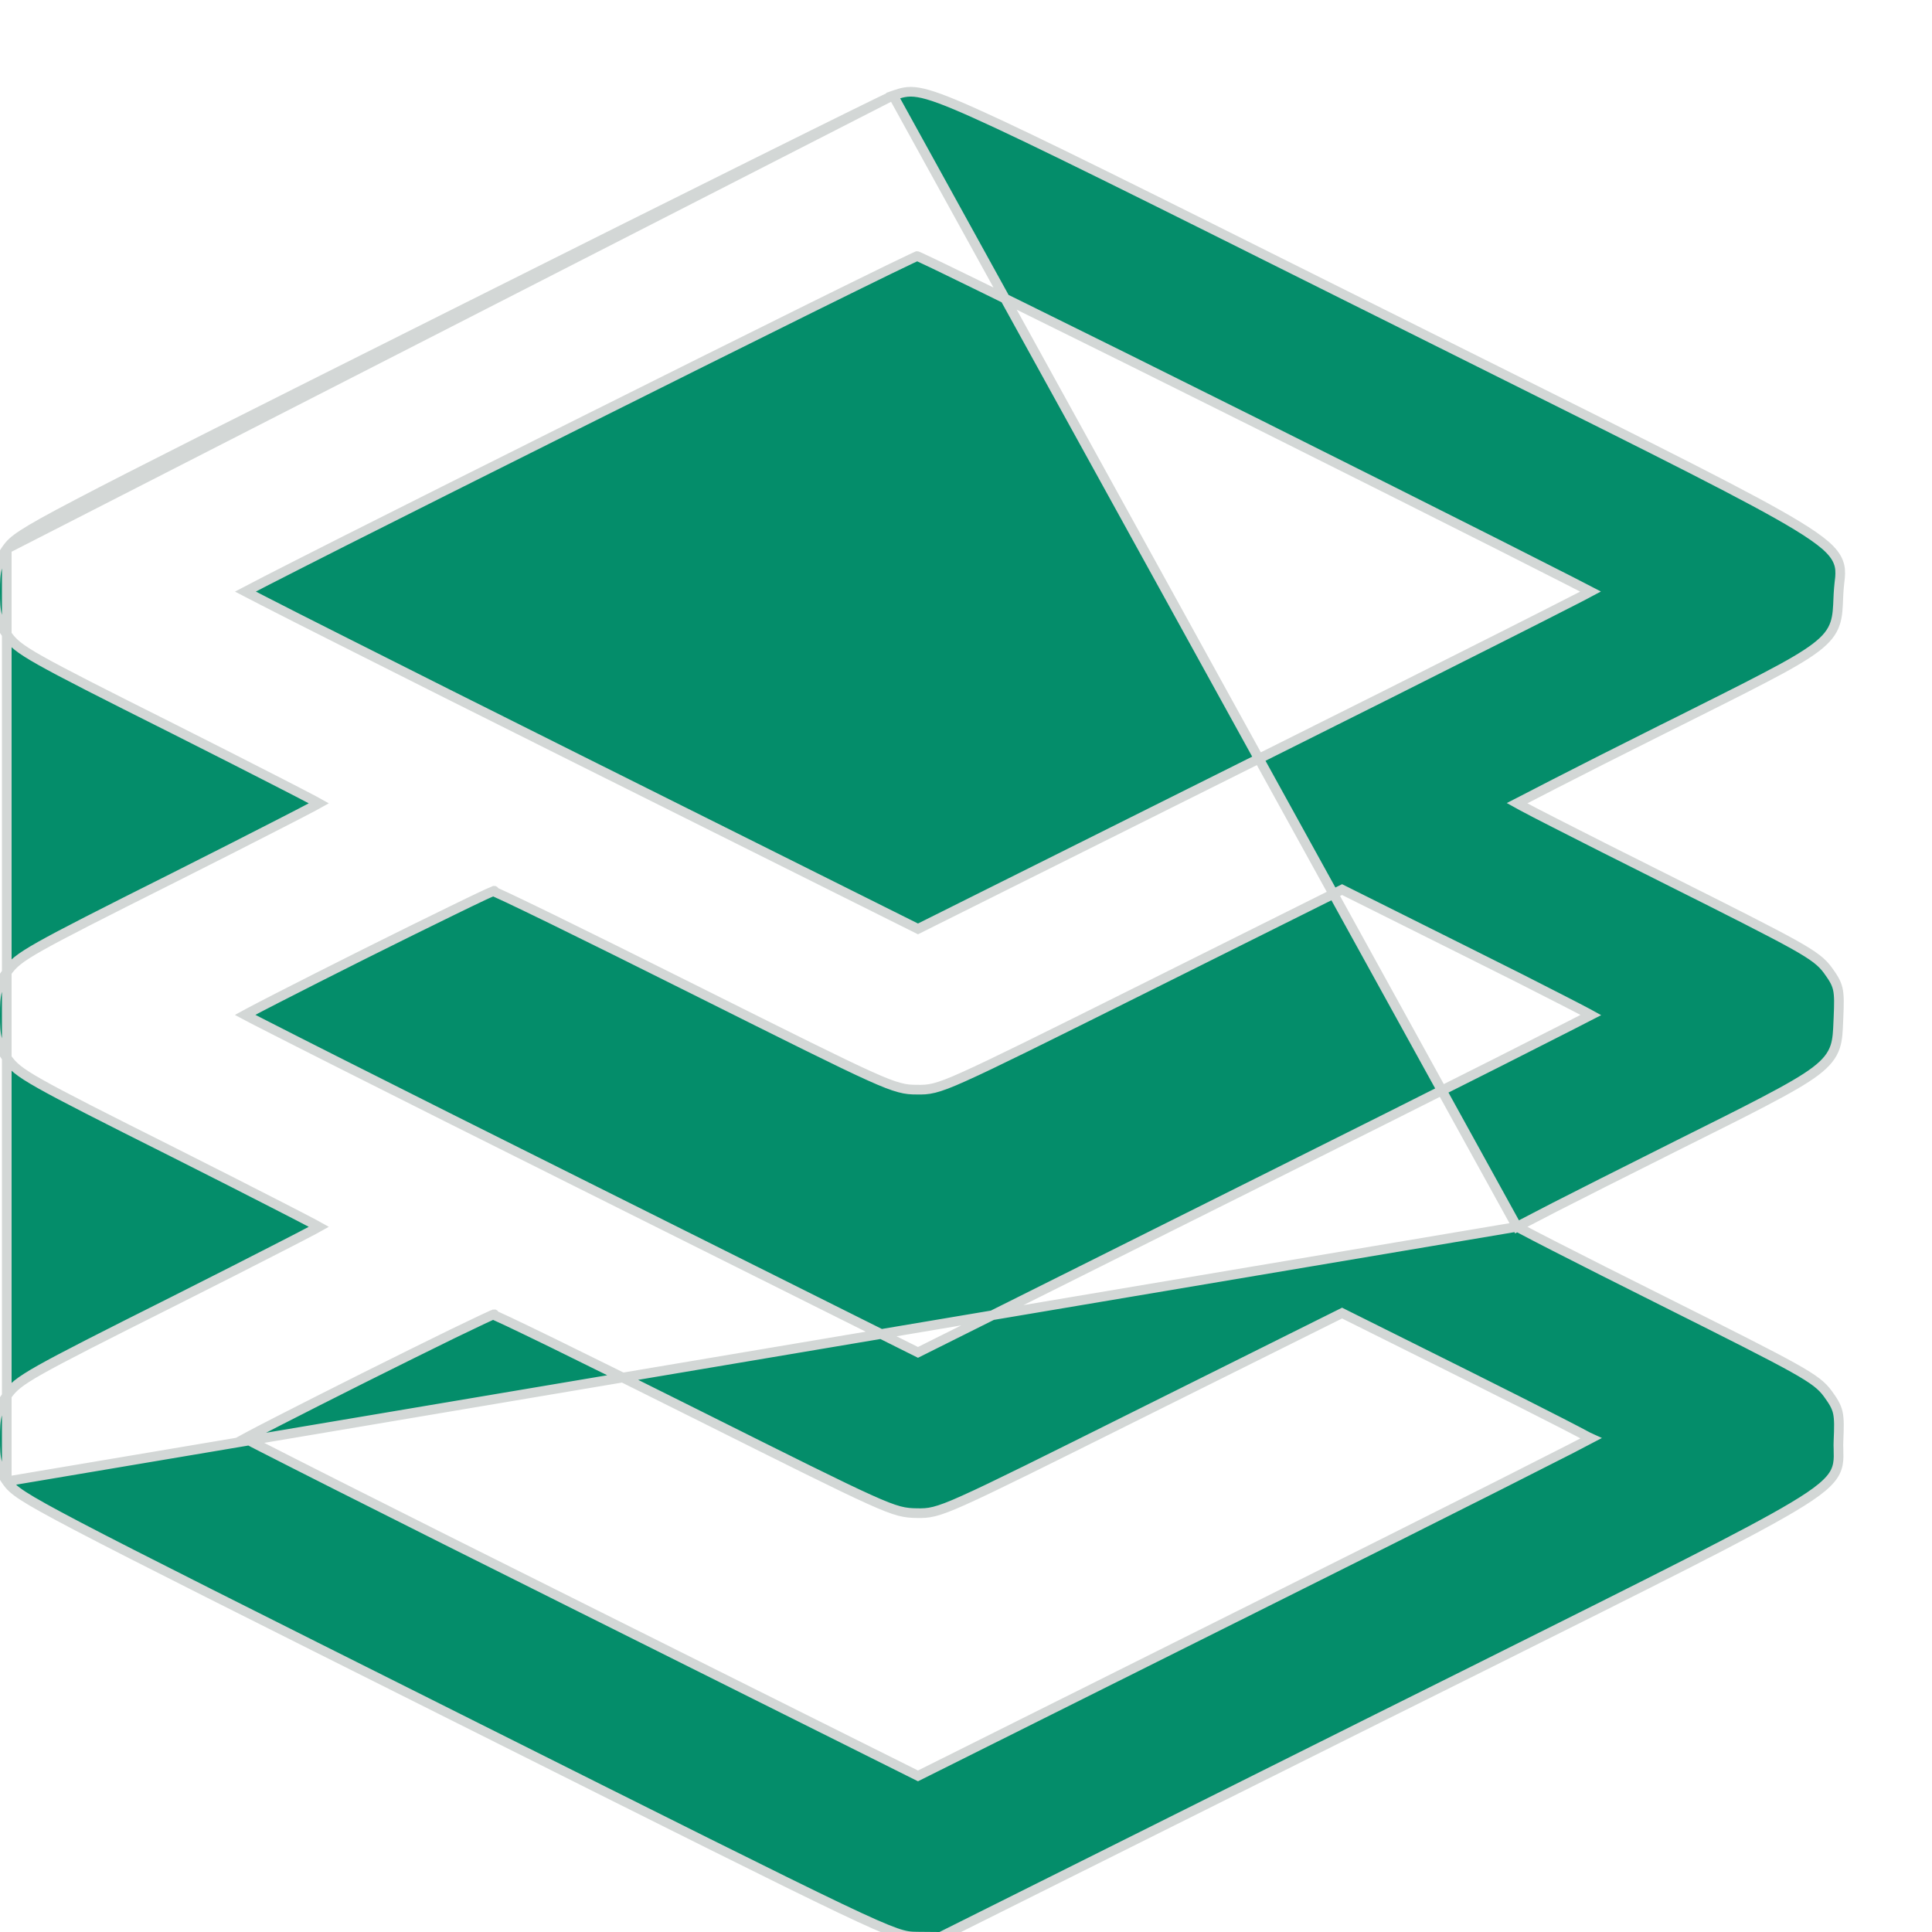<svg width="20" height="20" viewBox="0 0 20 20" fill="none" xmlns="http://www.w3.org/2000/svg">
<path d="M0.07 5.681L0.07 5.681C0.102 5.636 0.137 5.597 0.239 5.531C0.338 5.466 0.505 5.373 0.801 5.218C1.393 4.907 2.51 4.346 4.664 3.267C5.892 2.651 7.02 2.088 7.849 1.676C8.264 1.47 8.604 1.301 8.844 1.183C8.964 1.124 9.059 1.078 9.126 1.045C9.16 1.029 9.186 1.016 9.206 1.007L0.07 5.681ZM0.07 5.681C0.021 5.752 -0.011 5.807 -0.029 5.874C-0.047 5.939 -0.05 6.014 -0.05 6.124C-0.05 6.235 -0.047 6.309 -0.029 6.375C-0.011 6.442 0.021 6.496 0.07 6.567C0.129 6.652 0.189 6.709 0.418 6.838C0.645 6.966 1.045 7.169 1.791 7.543C2.228 7.763 2.625 7.965 2.913 8.113C3.057 8.187 3.174 8.247 3.254 8.29C3.272 8.3 3.289 8.308 3.303 8.316C3.289 8.324 3.272 8.333 3.254 8.342C3.174 8.385 3.057 8.445 2.913 8.519C2.625 8.667 2.228 8.869 1.791 9.089C1.045 9.463 0.645 9.666 0.418 9.794C0.189 9.923 0.129 9.98 0.07 10.065C0.021 10.136 -0.011 10.19 -0.029 10.257C-0.047 10.323 -0.05 10.398 -0.05 10.508C-0.05 10.618 -0.047 10.693 -0.029 10.759C-0.011 10.826 0.021 10.88 0.07 10.951C0.129 11.036 0.189 11.093 0.418 11.222C0.645 11.35 1.045 11.553 1.791 11.927C2.228 12.147 2.625 12.349 2.913 12.497C3.057 12.571 3.174 12.631 3.254 12.674C3.272 12.684 3.289 12.692 3.303 12.7C3.289 12.708 3.272 12.716 3.254 12.726C3.174 12.769 3.057 12.829 2.913 12.903C2.625 13.051 2.228 13.253 1.791 13.473C1.045 13.847 0.645 14.05 0.418 14.178C0.189 14.307 0.129 14.364 0.07 14.449C0.021 14.52 -0.011 14.574 -0.029 14.641C-0.047 14.707 -0.05 14.781 -0.05 14.892C-0.05 15.002 -0.047 15.077 -0.029 15.142C-0.011 15.21 0.021 15.264 0.07 15.335L0.07 15.335M0.07 5.681L0.07 15.335M0.07 15.335C0.102 15.38 0.137 15.419 0.24 15.486C0.34 15.551 0.509 15.645 0.808 15.802C1.407 16.116 2.538 16.683 4.72 17.776C6.969 18.903 8.1 19.469 8.697 19.754C8.995 19.896 9.162 19.969 9.27 20.007C9.381 20.046 9.431 20.047 9.493 20.048L9.725 20.05L9.737 20.05L9.747 20.045L14.264 17.789C14.655 17.594 15.013 17.416 15.342 17.252C17.177 16.336 18.097 15.877 18.557 15.603C18.826 15.443 18.949 15.339 19 15.235C19.026 15.181 19.032 15.13 19.033 15.079C19.033 15.059 19.032 15.038 19.032 15.017C19.032 15.012 19.032 15.006 19.032 15.001C19.031 14.974 19.03 14.946 19.032 14.915C19.038 14.775 19.04 14.691 19.025 14.623C19.009 14.552 18.974 14.501 18.921 14.427L18.921 14.427C18.861 14.346 18.793 14.286 18.562 14.157C18.331 14.028 17.932 13.827 17.207 13.464C16.772 13.247 16.377 13.047 16.091 12.901C15.947 12.827 15.832 12.768 15.752 12.725C15.734 12.716 15.718 12.707 15.704 12.7M0.07 15.335L15.704 12.7M15.704 12.7C15.718 12.692 15.734 12.684 15.751 12.675C15.831 12.633 15.947 12.573 16.09 12.499C16.376 12.353 16.77 12.154 17.204 11.937C17.263 11.907 17.32 11.879 17.375 11.851C17.75 11.664 18.039 11.52 18.26 11.404C18.514 11.271 18.683 11.174 18.795 11.089C18.908 11.003 18.968 10.926 18.998 10.835C19.023 10.759 19.026 10.675 19.03 10.576C19.031 10.562 19.031 10.547 19.032 10.532C19.038 10.391 19.04 10.307 19.025 10.239C19.009 10.168 18.974 10.117 18.921 10.043L18.921 10.043C18.861 9.962 18.793 9.902 18.562 9.773C18.331 9.645 17.932 9.443 17.207 9.08C16.772 8.863 16.377 8.663 16.091 8.517C15.947 8.444 15.832 8.384 15.752 8.341C15.734 8.332 15.718 8.324 15.704 8.316C15.718 8.309 15.734 8.3 15.751 8.291C15.831 8.249 15.947 8.189 16.09 8.116C16.376 7.969 16.77 7.77 17.204 7.553C17.263 7.524 17.32 7.495 17.375 7.468C17.75 7.28 18.039 7.136 18.26 7.02C18.514 6.888 18.683 6.79 18.795 6.705C18.908 6.619 18.968 6.543 18.998 6.451C19.023 6.375 19.026 6.291 19.03 6.192C19.031 6.178 19.031 6.163 19.032 6.148C19.034 6.106 19.038 6.072 19.041 6.039C19.044 6.019 19.046 5.999 19.048 5.977C19.052 5.924 19.052 5.871 19.029 5.815C19.007 5.759 18.965 5.705 18.898 5.646C18.83 5.587 18.734 5.52 18.599 5.438C18.147 5.163 17.233 4.707 15.41 3.798C15.066 3.627 14.691 3.44 14.28 3.234C14.175 3.182 14.072 3.13 13.971 3.08C11.78 1.985 10.682 1.437 10.097 1.175C9.793 1.038 9.622 0.976 9.507 0.957C9.448 0.947 9.402 0.948 9.36 0.956C9.326 0.962 9.295 0.973 9.264 0.983C9.258 0.986 9.252 0.988 9.246 0.99L15.704 12.7ZM2.738 6.226C2.653 6.183 2.586 6.148 2.54 6.124C2.591 6.097 2.665 6.059 2.76 6.01C2.951 5.912 3.225 5.773 3.553 5.607C4.211 5.275 5.087 4.836 5.966 4.397C6.845 3.957 7.725 3.519 8.389 3.19C8.721 3.026 8.999 2.889 9.196 2.793C9.295 2.745 9.372 2.708 9.427 2.682C9.454 2.669 9.475 2.659 9.489 2.653L9.494 2.651C9.495 2.651 9.496 2.651 9.497 2.652C9.51 2.657 9.529 2.666 9.554 2.678C9.604 2.701 9.676 2.735 9.768 2.78C9.951 2.869 10.214 2.997 10.537 3.156C11.183 3.474 12.066 3.912 13.033 4.395C14 4.878 14.878 5.319 15.515 5.64C15.834 5.801 16.092 5.932 16.27 6.023C16.354 6.066 16.42 6.1 16.466 6.124C16.42 6.149 16.353 6.183 16.269 6.226C16.089 6.318 15.83 6.45 15.51 6.611C14.87 6.934 13.986 7.378 13.014 7.863L9.503 9.616L5.992 7.863C5.02 7.378 4.137 6.934 3.497 6.611C3.177 6.45 2.917 6.318 2.738 6.226ZM7.184 10.244C8.19 10.747 8.706 11.005 8.999 11.137C9.145 11.203 9.238 11.239 9.31 11.258C9.383 11.278 9.433 11.28 9.491 11.28C9.55 11.281 9.599 11.281 9.671 11.263C9.742 11.245 9.833 11.211 9.979 11.145C10.272 11.014 10.795 10.754 11.83 10.238L13.893 9.209L15.209 9.866C15.577 10.049 15.912 10.218 16.154 10.343C16.276 10.405 16.373 10.456 16.441 10.492C16.451 10.497 16.46 10.502 16.469 10.507C16.422 10.531 16.355 10.566 16.269 10.61C16.089 10.702 15.83 10.833 15.51 10.995C14.87 11.318 13.986 11.761 13.014 12.246L9.503 14L5.992 12.246C5.02 11.761 4.137 11.318 3.497 10.995C3.177 10.833 2.917 10.702 2.738 10.61C2.651 10.566 2.584 10.531 2.537 10.506C2.548 10.5 2.559 10.494 2.572 10.487C2.643 10.449 2.745 10.396 2.868 10.333C3.113 10.207 3.442 10.041 3.771 9.876C4.101 9.711 4.433 9.547 4.686 9.424C4.812 9.362 4.919 9.311 4.995 9.275C5.033 9.257 5.064 9.243 5.086 9.234C5.093 9.23 5.1 9.227 5.105 9.225C5.113 9.229 5.123 9.233 5.136 9.239C5.166 9.252 5.209 9.272 5.264 9.298C5.374 9.35 5.529 9.425 5.72 9.518C6.1 9.704 6.619 9.961 7.184 10.244ZM5.116 9.221C5.117 9.221 5.116 9.221 5.115 9.221L5.116 9.221ZM7.184 14.628C8.19 15.131 8.706 15.389 8.999 15.521C9.145 15.587 9.238 15.623 9.31 15.642C9.383 15.661 9.433 15.663 9.491 15.664C9.55 15.665 9.599 15.665 9.671 15.647C9.742 15.629 9.833 15.595 9.979 15.529C10.272 15.398 10.795 15.137 11.83 14.621L13.893 13.593L15.209 14.249C15.577 14.433 15.912 14.602 16.154 14.726C16.276 14.789 16.373 14.839 16.441 14.876C16.451 14.881 16.46 14.886 16.469 14.89C16.422 14.915 16.355 14.95 16.269 14.994C16.089 15.085 15.83 15.217 15.51 15.379C14.87 15.702 13.986 16.145 13.014 16.63L9.503 18.384L5.992 16.63C5.02 16.145 4.137 15.702 3.497 15.379C3.177 15.217 2.917 15.086 2.738 14.994C2.651 14.95 2.584 14.915 2.537 14.89C2.548 14.884 2.559 14.878 2.572 14.871C2.643 14.833 2.745 14.78 2.868 14.717C3.113 14.591 3.442 14.425 3.771 14.26C4.101 14.095 4.433 13.931 4.686 13.807C4.812 13.746 4.919 13.695 4.995 13.659C5.033 13.641 5.064 13.627 5.086 13.617C5.093 13.614 5.1 13.611 5.105 13.609C5.113 13.612 5.123 13.617 5.136 13.623C5.166 13.636 5.209 13.656 5.264 13.682C5.374 13.734 5.529 13.809 5.72 13.902C6.1 14.088 6.619 14.345 7.184 14.628ZM5.116 13.605C5.117 13.605 5.116 13.605 5.115 13.605L5.116 13.605Z" fill="#D3D7D6"/>
<path d="M0.07 5.681L0.07 5.681C0.102 5.636 0.137 5.597 0.239 5.531C0.338 5.466 0.505 5.373 0.801 5.218C1.393 4.907 2.51 4.346 4.664 3.267C5.892 2.651 7.02 2.088 7.849 1.676C8.264 1.47 8.604 1.301 8.844 1.183C8.964 1.124 9.059 1.078 9.126 1.045C9.16 1.029 9.186 1.016 9.206 1.007L0.07 5.681ZM0.07 5.681C0.021 5.752 -0.011 5.807 -0.029 5.874C-0.047 5.939 -0.05 6.014 -0.05 6.124C-0.05 6.235 -0.047 6.309 -0.029 6.375C-0.011 6.442 0.021 6.496 0.07 6.567C0.129 6.652 0.189 6.709 0.418 6.838C0.645 6.966 1.045 7.169 1.791 7.543C2.228 7.763 2.625 7.965 2.913 8.113C3.057 8.187 3.174 8.247 3.254 8.29C3.272 8.3 3.289 8.308 3.303 8.316C3.289 8.324 3.272 8.333 3.254 8.342C3.174 8.385 3.057 8.445 2.913 8.519C2.625 8.667 2.228 8.869 1.791 9.089C1.045 9.463 0.645 9.666 0.418 9.794C0.189 9.923 0.129 9.98 0.07 10.065C0.021 10.136 -0.011 10.19 -0.029 10.257C-0.047 10.323 -0.05 10.398 -0.05 10.508C-0.05 10.618 -0.047 10.693 -0.029 10.759C-0.011 10.826 0.021 10.88 0.07 10.951C0.129 11.036 0.189 11.093 0.418 11.222C0.645 11.35 1.045 11.553 1.791 11.927C2.228 12.147 2.625 12.349 2.913 12.497C3.057 12.571 3.174 12.631 3.254 12.674C3.272 12.684 3.289 12.692 3.303 12.7C3.289 12.708 3.272 12.716 3.254 12.726C3.174 12.769 3.057 12.829 2.913 12.903C2.625 13.051 2.228 13.253 1.791 13.473C1.045 13.847 0.645 14.05 0.418 14.178C0.189 14.307 0.129 14.364 0.07 14.449C0.021 14.52 -0.011 14.574 -0.029 14.641C-0.047 14.707 -0.05 14.781 -0.05 14.892C-0.05 15.002 -0.047 15.077 -0.029 15.142C-0.011 15.21 0.021 15.264 0.07 15.335L0.07 15.335M0.07 5.681L0.07 15.335M0.07 15.335C0.102 15.38 0.137 15.419 0.24 15.486C0.34 15.551 0.509 15.645 0.808 15.802C1.407 16.116 2.538 16.683 4.72 17.776C6.969 18.903 8.1 19.469 8.697 19.754C8.995 19.896 9.162 19.969 9.27 20.007C9.381 20.046 9.431 20.047 9.493 20.048L9.725 20.05L9.737 20.05L9.747 20.045L14.264 17.789C14.655 17.594 15.013 17.416 15.342 17.252C17.177 16.336 18.097 15.877 18.557 15.603C18.826 15.443 18.949 15.339 19 15.235C19.026 15.181 19.032 15.13 19.033 15.079C19.033 15.059 19.032 15.038 19.032 15.017C19.032 15.012 19.032 15.006 19.032 15.001C19.031 14.974 19.03 14.946 19.032 14.915C19.038 14.775 19.04 14.691 19.025 14.623C19.009 14.552 18.974 14.501 18.921 14.427L18.921 14.427C18.861 14.346 18.793 14.286 18.562 14.157C18.331 14.028 17.932 13.827 17.207 13.464C16.772 13.247 16.377 13.047 16.091 12.901C15.947 12.827 15.832 12.768 15.752 12.725C15.734 12.716 15.718 12.707 15.704 12.7M0.07 15.335L15.704 12.7M15.704 12.7C15.718 12.692 15.734 12.684 15.751 12.675C15.831 12.633 15.947 12.573 16.09 12.499C16.376 12.353 16.77 12.154 17.204 11.937C17.263 11.907 17.32 11.879 17.375 11.851C17.75 11.664 18.039 11.52 18.26 11.404C18.514 11.271 18.683 11.174 18.795 11.089C18.908 11.003 18.968 10.926 18.998 10.835C19.023 10.759 19.026 10.675 19.03 10.576C19.031 10.562 19.031 10.547 19.032 10.532C19.038 10.391 19.04 10.307 19.025 10.239C19.009 10.168 18.974 10.117 18.921 10.043L18.921 10.043C18.861 9.962 18.793 9.902 18.562 9.773C18.331 9.645 17.932 9.443 17.207 9.08C16.772 8.863 16.377 8.663 16.091 8.517C15.947 8.444 15.832 8.384 15.752 8.341C15.734 8.332 15.718 8.324 15.704 8.316C15.718 8.309 15.734 8.3 15.751 8.291C15.831 8.249 15.947 8.189 16.09 8.116C16.376 7.969 16.77 7.77 17.204 7.553C17.263 7.524 17.32 7.495 17.375 7.468C17.75 7.28 18.039 7.136 18.26 7.02C18.514 6.888 18.683 6.79 18.795 6.705C18.908 6.619 18.968 6.543 18.998 6.451C19.023 6.375 19.026 6.291 19.03 6.192C19.031 6.178 19.031 6.163 19.032 6.148C19.034 6.106 19.038 6.072 19.041 6.039C19.044 6.019 19.046 5.999 19.048 5.977C19.052 5.924 19.052 5.871 19.029 5.815C19.007 5.759 18.965 5.705 18.898 5.646C18.83 5.587 18.734 5.52 18.599 5.438C18.147 5.163 17.233 4.707 15.41 3.798C15.066 3.627 14.691 3.44 14.28 3.234C14.175 3.182 14.072 3.13 13.971 3.08C11.78 1.985 10.682 1.437 10.097 1.175C9.793 1.038 9.622 0.976 9.507 0.957C9.448 0.947 9.402 0.948 9.36 0.956C9.326 0.962 9.295 0.973 9.264 0.983C9.258 0.986 9.252 0.988 9.246 0.99L15.704 12.7ZM2.738 6.226C2.653 6.183 2.586 6.148 2.54 6.124C2.591 6.097 2.665 6.059 2.76 6.01C2.951 5.912 3.225 5.773 3.553 5.607C4.211 5.275 5.087 4.836 5.966 4.397C6.845 3.957 7.725 3.519 8.389 3.19C8.721 3.026 8.999 2.889 9.196 2.793C9.295 2.745 9.372 2.708 9.427 2.682C9.454 2.669 9.475 2.659 9.489 2.653L9.494 2.651C9.495 2.651 9.496 2.651 9.497 2.652C9.51 2.657 9.529 2.666 9.554 2.678C9.604 2.701 9.676 2.735 9.768 2.78C9.951 2.869 10.214 2.997 10.537 3.156C11.183 3.474 12.066 3.912 13.033 4.395C14 4.878 14.878 5.319 15.515 5.64C15.834 5.801 16.092 5.932 16.27 6.023C16.354 6.066 16.42 6.1 16.466 6.124C16.42 6.149 16.353 6.183 16.269 6.226C16.089 6.318 15.83 6.45 15.51 6.611C14.87 6.934 13.986 7.378 13.014 7.863L9.503 9.616L5.992 7.863C5.02 7.378 4.137 6.934 3.497 6.611C3.177 6.45 2.917 6.318 2.738 6.226ZM7.184 10.244C8.19 10.747 8.706 11.005 8.999 11.137C9.145 11.203 9.238 11.239 9.31 11.258C9.383 11.278 9.433 11.28 9.491 11.28C9.55 11.281 9.599 11.281 9.671 11.263C9.742 11.245 9.833 11.211 9.979 11.145C10.272 11.014 10.795 10.754 11.83 10.238L13.893 9.209L15.209 9.866C15.577 10.049 15.912 10.218 16.154 10.343C16.276 10.405 16.373 10.456 16.441 10.492C16.451 10.497 16.46 10.502 16.469 10.507C16.422 10.531 16.355 10.566 16.269 10.61C16.089 10.702 15.83 10.833 15.51 10.995C14.87 11.318 13.986 11.761 13.014 12.246L9.503 14L5.992 12.246C5.02 11.761 4.137 11.318 3.497 10.995C3.177 10.833 2.917 10.702 2.738 10.61C2.651 10.566 2.584 10.531 2.537 10.506C2.548 10.5 2.559 10.494 2.572 10.487C2.643 10.449 2.745 10.396 2.868 10.333C3.113 10.207 3.442 10.041 3.771 9.876C4.101 9.711 4.433 9.547 4.686 9.424C4.812 9.362 4.919 9.311 4.995 9.275C5.033 9.257 5.064 9.243 5.086 9.234C5.093 9.23 5.1 9.227 5.105 9.225C5.113 9.229 5.123 9.233 5.136 9.239C5.166 9.252 5.209 9.272 5.264 9.298C5.374 9.35 5.529 9.425 5.72 9.518C6.1 9.704 6.619 9.961 7.184 10.244ZM5.116 9.221C5.117 9.221 5.116 9.221 5.115 9.221L5.116 9.221ZM7.184 14.628C8.19 15.131 8.706 15.389 8.999 15.521C9.145 15.587 9.238 15.623 9.31 15.642C9.383 15.661 9.433 15.663 9.491 15.664C9.55 15.665 9.599 15.665 9.671 15.647C9.742 15.629 9.833 15.595 9.979 15.529C10.272 15.398 10.795 15.137 11.83 14.621L13.893 13.593L15.209 14.249C15.577 14.433 15.912 14.602 16.154 14.726C16.276 14.789 16.373 14.839 16.441 14.876C16.451 14.881 16.46 14.886 16.469 14.89C16.422 14.915 16.355 14.95 16.269 14.994C16.089 15.085 15.83 15.217 15.51 15.379C14.87 15.702 13.986 16.145 13.014 16.63L9.503 18.384L5.992 16.63C5.02 16.145 4.137 15.702 3.497 15.379C3.177 15.217 2.917 15.086 2.738 14.994C2.651 14.95 2.584 14.915 2.537 14.89C2.548 14.884 2.559 14.878 2.572 14.871C2.643 14.833 2.745 14.78 2.868 14.717C3.113 14.591 3.442 14.425 3.771 14.26C4.101 14.095 4.433 13.931 4.686 13.807C4.812 13.746 4.919 13.695 4.995 13.659C5.033 13.641 5.064 13.627 5.086 13.617C5.093 13.614 5.1 13.611 5.105 13.609C5.113 13.612 5.123 13.617 5.136 13.623C5.166 13.636 5.209 13.656 5.264 13.682C5.374 13.734 5.529 13.809 5.72 13.902C6.1 14.088 6.619 14.345 7.184 14.628ZM5.116 13.605C5.117 13.605 5.116 13.605 5.115 13.605L5.116 13.605Z" fill="#048D6A"/>
<path d="M0.07 5.681L0.07 5.681C0.102 5.636 0.137 5.597 0.239 5.531C0.338 5.466 0.505 5.373 0.801 5.218C1.393 4.907 2.51 4.346 4.664 3.267C5.892 2.651 7.02 2.088 7.849 1.676C8.264 1.47 8.604 1.301 8.844 1.183C8.964 1.124 9.059 1.078 9.126 1.045C9.16 1.029 9.186 1.016 9.206 1.007L0.07 5.681ZM0.07 5.681C0.021 5.752 -0.011 5.807 -0.029 5.874C-0.047 5.939 -0.05 6.014 -0.05 6.124C-0.05 6.235 -0.047 6.309 -0.029 6.375C-0.011 6.442 0.021 6.496 0.07 6.567C0.129 6.652 0.189 6.709 0.418 6.838C0.645 6.966 1.045 7.169 1.791 7.543C2.228 7.763 2.625 7.965 2.913 8.113C3.057 8.187 3.174 8.247 3.254 8.29C3.272 8.3 3.289 8.308 3.303 8.316C3.289 8.324 3.272 8.333 3.254 8.342C3.174 8.385 3.057 8.445 2.913 8.519C2.625 8.667 2.228 8.869 1.791 9.089C1.045 9.463 0.645 9.666 0.418 9.794C0.189 9.923 0.129 9.98 0.07 10.065C0.021 10.136 -0.011 10.19 -0.029 10.257C-0.047 10.323 -0.05 10.398 -0.05 10.508C-0.05 10.618 -0.047 10.693 -0.029 10.759C-0.011 10.826 0.021 10.88 0.07 10.951C0.129 11.036 0.189 11.093 0.418 11.222C0.645 11.35 1.045 11.553 1.791 11.927C2.228 12.147 2.625 12.349 2.913 12.497C3.057 12.571 3.174 12.631 3.254 12.674C3.272 12.684 3.289 12.692 3.303 12.7C3.289 12.708 3.272 12.716 3.254 12.726C3.174 12.769 3.057 12.829 2.913 12.903C2.625 13.051 2.228 13.253 1.791 13.473C1.045 13.847 0.645 14.05 0.418 14.178C0.189 14.307 0.129 14.364 0.07 14.449C0.021 14.52 -0.011 14.574 -0.029 14.641C-0.047 14.707 -0.05 14.781 -0.05 14.892C-0.05 15.002 -0.047 15.077 -0.029 15.142C-0.011 15.21 0.021 15.264 0.07 15.335L0.07 15.335M0.07 5.681L0.07 15.335M0.07 15.335C0.102 15.38 0.137 15.419 0.24 15.486C0.34 15.551 0.509 15.645 0.808 15.802C1.407 16.116 2.538 16.683 4.72 17.776C6.969 18.903 8.1 19.469 8.697 19.754C8.995 19.896 9.162 19.969 9.27 20.007C9.381 20.046 9.431 20.047 9.493 20.048L9.725 20.05L9.737 20.05L9.747 20.045L14.264 17.789C14.655 17.594 15.013 17.416 15.342 17.252C17.177 16.336 18.097 15.877 18.557 15.603C18.826 15.443 18.949 15.339 19 15.235C19.026 15.181 19.032 15.13 19.033 15.079C19.033 15.059 19.032 15.038 19.032 15.017C19.032 15.012 19.032 15.006 19.032 15.001C19.031 14.974 19.03 14.946 19.032 14.915C19.038 14.775 19.04 14.691 19.025 14.623C19.009 14.552 18.974 14.501 18.921 14.427L18.921 14.427C18.861 14.346 18.793 14.286 18.562 14.157C18.331 14.028 17.932 13.827 17.207 13.464C16.772 13.247 16.377 13.047 16.091 12.901C15.947 12.827 15.832 12.768 15.752 12.725C15.734 12.716 15.718 12.707 15.704 12.7M0.07 15.335L15.704 12.7M15.704 12.7C15.718 12.692 15.734 12.684 15.751 12.675C15.831 12.633 15.947 12.573 16.09 12.499C16.376 12.353 16.77 12.154 17.204 11.937C17.263 11.907 17.32 11.879 17.375 11.851C17.75 11.664 18.039 11.52 18.26 11.404C18.514 11.271 18.683 11.174 18.795 11.089C18.908 11.003 18.968 10.926 18.998 10.835C19.023 10.759 19.026 10.675 19.03 10.576C19.031 10.562 19.031 10.547 19.032 10.532C19.038 10.391 19.04 10.307 19.025 10.239C19.009 10.168 18.974 10.117 18.921 10.043L18.921 10.043C18.861 9.962 18.793 9.902 18.562 9.773C18.331 9.645 17.932 9.443 17.207 9.08C16.772 8.863 16.377 8.663 16.091 8.517C15.947 8.444 15.832 8.384 15.752 8.341C15.734 8.332 15.718 8.324 15.704 8.316C15.718 8.309 15.734 8.3 15.751 8.291C15.831 8.249 15.947 8.189 16.09 8.116C16.376 7.969 16.77 7.77 17.204 7.553C17.263 7.524 17.32 7.495 17.375 7.468C17.75 7.28 18.039 7.136 18.26 7.02C18.514 6.888 18.683 6.79 18.795 6.705C18.908 6.619 18.968 6.543 18.998 6.451C19.023 6.375 19.026 6.291 19.03 6.192C19.031 6.178 19.031 6.163 19.032 6.148C19.034 6.106 19.038 6.072 19.041 6.039C19.044 6.019 19.046 5.999 19.048 5.977C19.052 5.924 19.052 5.871 19.029 5.815C19.007 5.759 18.965 5.705 18.898 5.646C18.83 5.587 18.734 5.52 18.599 5.438C18.147 5.163 17.233 4.707 15.41 3.798C15.066 3.627 14.691 3.44 14.28 3.234C14.175 3.182 14.072 3.13 13.971 3.08C11.78 1.985 10.682 1.437 10.097 1.175C9.793 1.038 9.622 0.976 9.507 0.957C9.448 0.947 9.402 0.948 9.36 0.956C9.326 0.962 9.295 0.973 9.264 0.983C9.258 0.986 9.252 0.988 9.246 0.99L15.704 12.7ZM2.738 6.226C2.653 6.183 2.586 6.148 2.54 6.124C2.591 6.097 2.665 6.059 2.76 6.01C2.951 5.912 3.225 5.773 3.553 5.607C4.211 5.275 5.087 4.836 5.966 4.397C6.845 3.957 7.725 3.519 8.389 3.19C8.721 3.026 8.999 2.889 9.196 2.793C9.295 2.745 9.372 2.708 9.427 2.682C9.454 2.669 9.475 2.659 9.489 2.653L9.494 2.651C9.495 2.651 9.496 2.651 9.497 2.652C9.51 2.657 9.529 2.666 9.554 2.678C9.604 2.701 9.676 2.735 9.768 2.78C9.951 2.869 10.214 2.997 10.537 3.156C11.183 3.474 12.066 3.912 13.033 4.395C14 4.878 14.878 5.319 15.515 5.64C15.834 5.801 16.092 5.932 16.27 6.023C16.354 6.066 16.42 6.1 16.466 6.124C16.42 6.149 16.353 6.183 16.269 6.226C16.089 6.318 15.83 6.45 15.51 6.611C14.87 6.934 13.986 7.378 13.014 7.863L9.503 9.616L5.992 7.863C5.02 7.378 4.137 6.934 3.497 6.611C3.177 6.45 2.917 6.318 2.738 6.226ZM7.184 10.244C8.19 10.747 8.706 11.005 8.999 11.137C9.145 11.203 9.238 11.239 9.31 11.258C9.383 11.278 9.433 11.28 9.491 11.28C9.55 11.281 9.599 11.281 9.671 11.263C9.742 11.245 9.833 11.211 9.979 11.145C10.272 11.014 10.795 10.754 11.83 10.238L13.893 9.209L15.209 9.866C15.577 10.049 15.912 10.218 16.154 10.343C16.276 10.405 16.373 10.456 16.441 10.492C16.451 10.497 16.46 10.502 16.469 10.507C16.422 10.531 16.355 10.566 16.269 10.61C16.089 10.702 15.83 10.833 15.51 10.995C14.87 11.318 13.986 11.761 13.014 12.246L9.503 14L5.992 12.246C5.02 11.761 4.137 11.318 3.497 10.995C3.177 10.833 2.917 10.702 2.738 10.61C2.651 10.566 2.584 10.531 2.537 10.506C2.548 10.5 2.559 10.494 2.572 10.487C2.643 10.449 2.745 10.396 2.868 10.333C3.113 10.207 3.442 10.041 3.771 9.876C4.101 9.711 4.433 9.547 4.686 9.424C4.812 9.362 4.919 9.311 4.995 9.275C5.033 9.257 5.064 9.243 5.086 9.234C5.093 9.23 5.1 9.227 5.105 9.225C5.113 9.229 5.123 9.233 5.136 9.239C5.166 9.252 5.209 9.272 5.264 9.298C5.374 9.35 5.529 9.425 5.72 9.518C6.1 9.704 6.619 9.961 7.184 10.244ZM5.116 9.221C5.117 9.221 5.116 9.221 5.115 9.221L5.116 9.221ZM7.184 14.628C8.19 15.131 8.706 15.389 8.999 15.521C9.145 15.587 9.238 15.623 9.31 15.642C9.383 15.661 9.433 15.663 9.491 15.664C9.55 15.665 9.599 15.665 9.671 15.647C9.742 15.629 9.833 15.595 9.979 15.529C10.272 15.398 10.795 15.137 11.83 14.621L13.893 13.593L15.209 14.249C15.577 14.433 15.912 14.602 16.154 14.726C16.276 14.789 16.373 14.839 16.441 14.876C16.451 14.881 16.46 14.886 16.469 14.89C16.422 14.915 16.355 14.95 16.269 14.994C16.089 15.085 15.83 15.217 15.51 15.379C14.87 15.702 13.986 16.145 13.014 16.63L9.503 18.384L5.992 16.63C5.02 16.145 4.137 15.702 3.497 15.379C3.177 15.217 2.917 15.086 2.738 14.994C2.651 14.95 2.584 14.915 2.537 14.89C2.548 14.884 2.559 14.878 2.572 14.871C2.643 14.833 2.745 14.78 2.868 14.717C3.113 14.591 3.442 14.425 3.771 14.26C4.101 14.095 4.433 13.931 4.686 13.807C4.812 13.746 4.919 13.695 4.995 13.659C5.033 13.641 5.064 13.627 5.086 13.617C5.093 13.614 5.1 13.611 5.105 13.609C5.113 13.612 5.123 13.617 5.136 13.623C5.166 13.636 5.209 13.656 5.264 13.682C5.374 13.734 5.529 13.809 5.72 13.902C6.1 14.088 6.619 14.345 7.184 14.628ZM5.116 13.605C5.117 13.605 5.116 13.605 5.115 13.605L5.116 13.605Z" stroke="#D3D7D6" stroke-width="0.1"/>
</svg>
